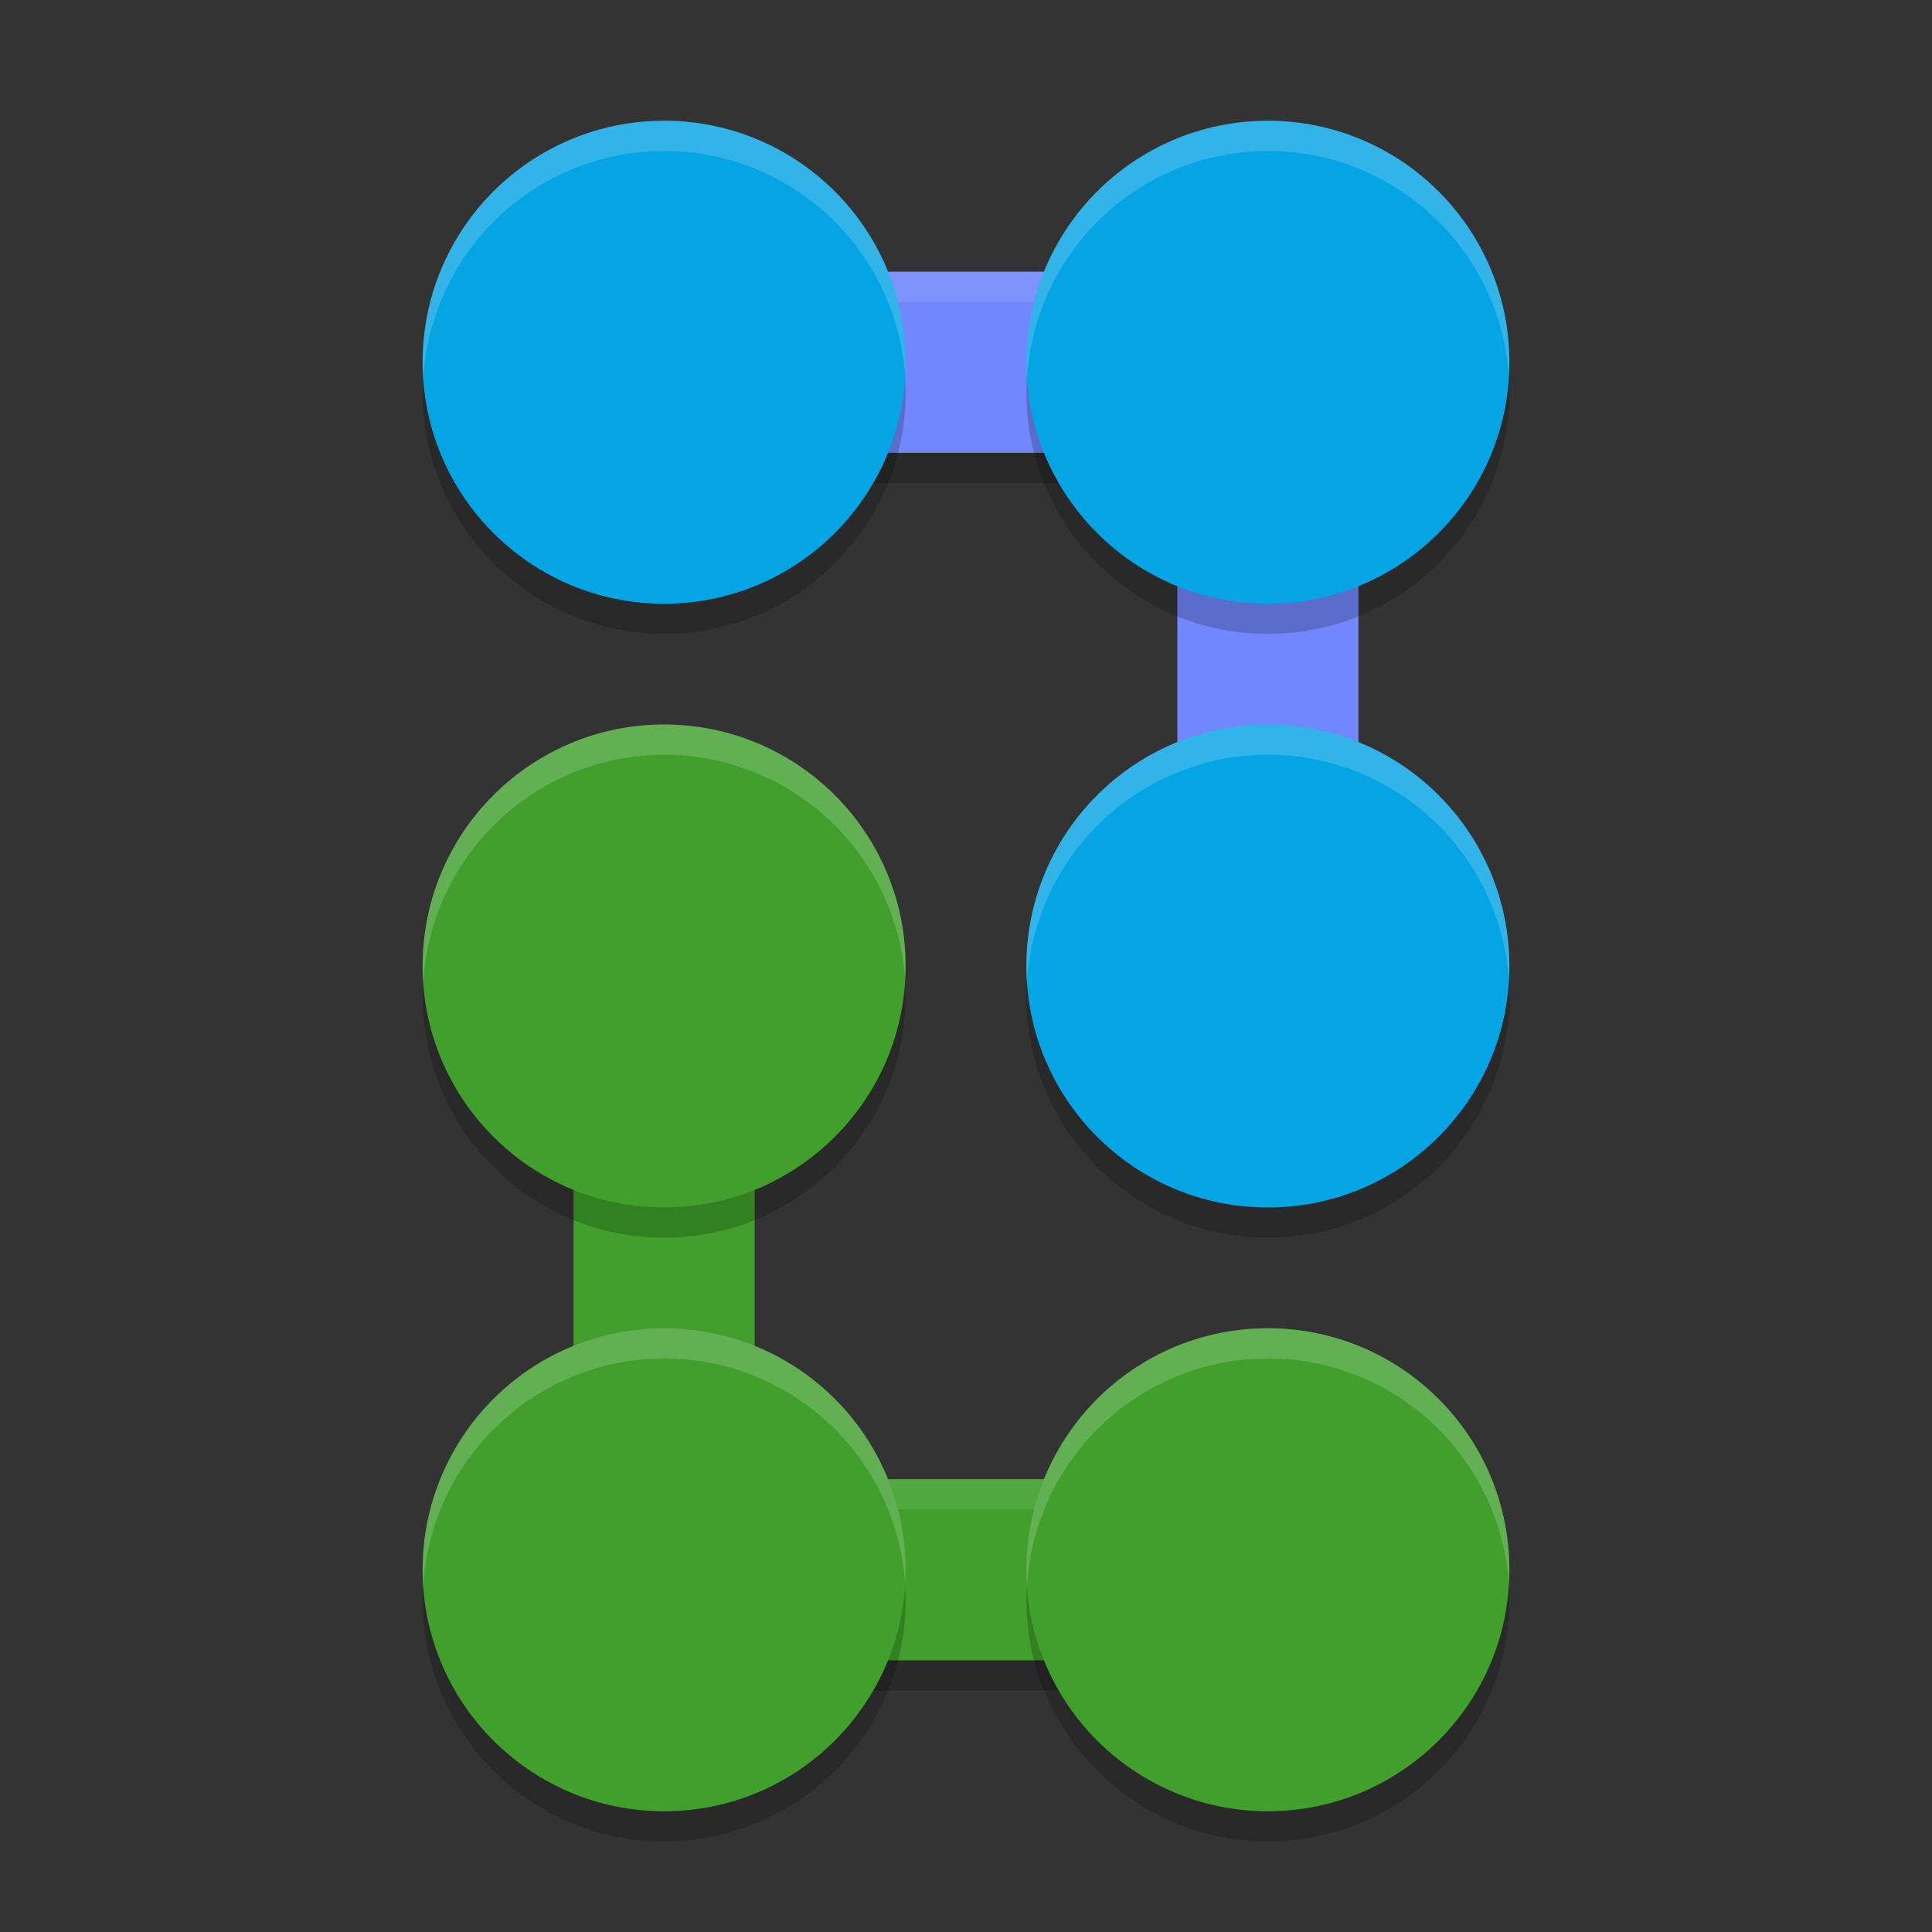 <svg xmlns="http://www.w3.org/2000/svg" height="64" width="64" version="1.1">
 <rect width="100%" height="100%" fill="#333333" stroke="none"/>
 <path style="opacity:.2" d="m19 10v6h20v19h6v-25z"/>
 <path style="opacity:.2" d="m19 31v25h26v-6h-20v-19z"/>
 <path style="fill:#7287fd" d="m19 9v6h20v19h6v-25z"/>
 <circle r="8" style="opacity:.2" cx="22" cy="13"/>
 <path style="fill:#eff1f5;opacity:.1" d="m19 9v1h26v-1z"/>
 <circle r="8" style="opacity:.2" cx="42" cy="13"/>
 <path style="fill:#40a02b" d="m19 30v25h26v-6h-20v-19z"/>
 <circle r="8" style="opacity:.2" cx="22" cy="33"/>
 <path style="fill:#eff1f5;opacity:.1" d="m19 30v1h6v-1h-6zm6 19v1h20v-1h-20z"/>
 <circle r="8" style="opacity:.2" cx="42" cy="33"/>
 <circle r="8" style="fill:#04a5e5" cx="22" cy="12"/>
 <circle r="8" style="opacity:.2" cx="22" cy="53"/>
 <circle r="8" style="fill:#04a5e5" cx="42" cy="12"/>
 <circle r="8" style="opacity:.2" cx="42" cy="53"/>
 <circle r="8" style="fill:#40a02b" cx="22" cy="32"/>
 <circle r="8" style="fill:#04a5e5" cx="42" cy="32"/>
 <circle r="8" style="fill:#40a02b" cx="22" cy="52"/>
 <circle r="8" style="fill:#40a02b" cx="42" cy="52"/>
 <path style="opacity:.2;fill:#eff1f5" d="m22 4a8 8 0 0 0 -8 8 8 8 0 0 0 0.021 0.576 8 8 0 0 1 7.979 -7.576 8 8 0 0 1 7.979 7.424 8 8 0 0 0 0.021 -0.424 8 8 0 0 0 -8 -8z"/>
 <path style="opacity:.2;fill:#eff1f5" d="m42 4a8 8 0 0 0 -8 8 8 8 0 0 0 0.021 0.576 8 8 0 0 1 7.979 -7.576 8 8 0 0 1 7.979 7.424 8 8 0 0 0 0.021 -0.424 8 8 0 0 0 -8 -8z"/>
 <path style="opacity:.2;fill:#eff1f5" d="m22 24a8 8 0 0 0 -8 8 8 8 0 0 0 0.021 0.576 8 8 0 0 1 7.979 -7.576 8 8 0 0 1 7.979 7.424 8 8 0 0 0 0.021 -0.424 8 8 0 0 0 -8 -8z"/>
 <path style="opacity:.2;fill:#eff1f5" d="m42 24a8 8 0 0 0 -8 8 8 8 0 0 0 0.021 0.576 8 8 0 0 1 7.979 -7.576 8 8 0 0 1 7.979 7.424 8 8 0 0 0 0.021 -0.424 8 8 0 0 0 -8 -8z"/>
 <path style="opacity:.2;fill:#eff1f5" d="m22 44a8 8 0 0 0 -8 8 8 8 0 0 0 0.021 0.576 8 8 0 0 1 7.979 -7.576 8 8 0 0 1 7.979 7.424 8 8 0 0 0 0.021 -0.424 8 8 0 0 0 -8 -8z"/>
 <path style="opacity:.2;fill:#eff1f5" d="m42 44a8 8 0 0 0 -8 8 8 8 0 0 0 0.021 0.576 8 8 0 0 1 7.979 -7.576 8 8 0 0 1 7.979 7.424 8 8 0 0 0 0.021 -0.424 8 8 0 0 0 -8 -8z"/>
</svg>
